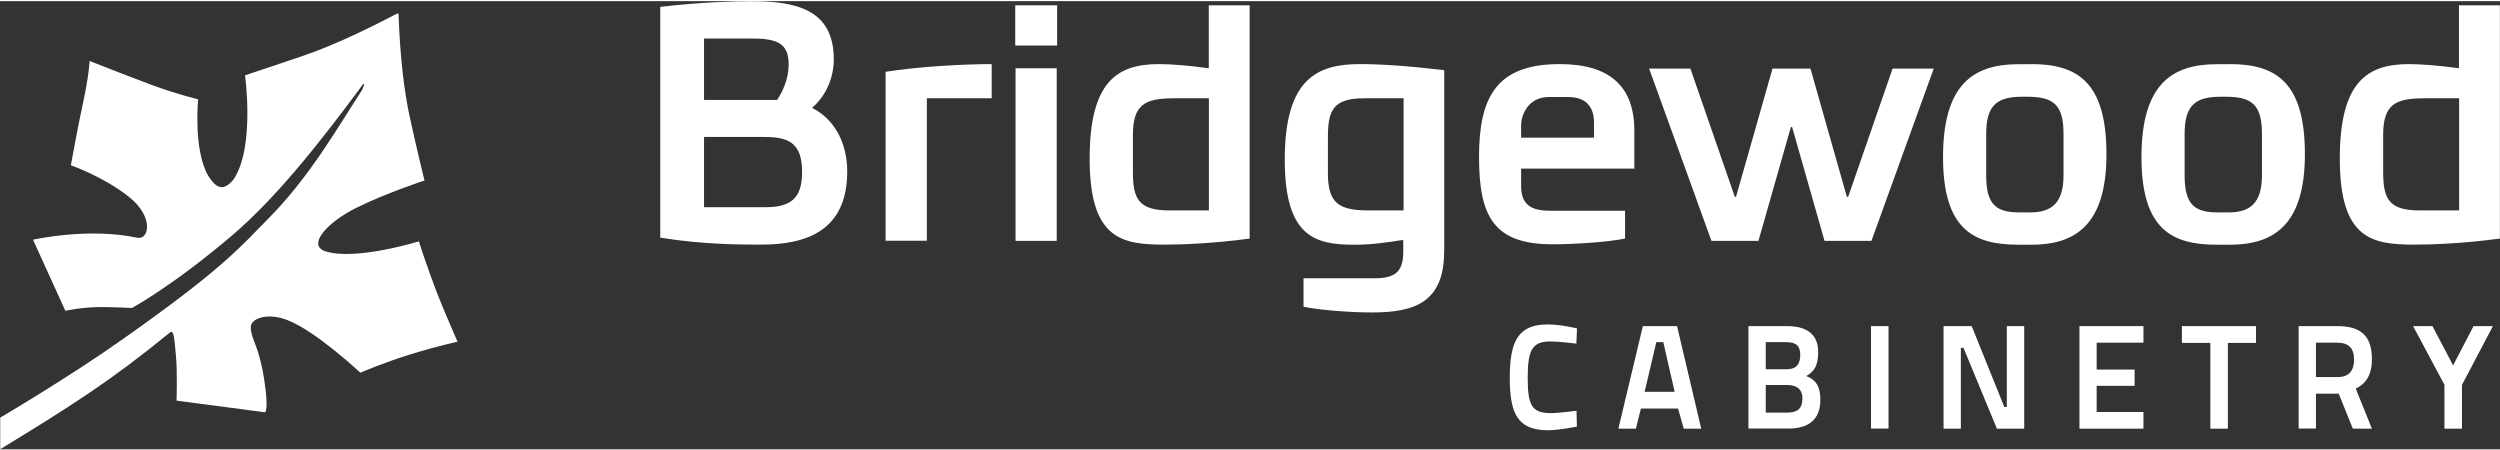 <?xml version="1.0" encoding="UTF-8"?>
<svg id="Layer_1" data-name="Layer 1" xmlns="http://www.w3.org/2000/svg" width="3.33in" height=".6in" viewBox="0 0 239.87 43">
  <rect x="0" y="0" width="239.87" height="43" fill="#333333" stroke="none"/>
  <defs>
    <style>
      .cls-1 {
        fill: #fff;
      }
    </style>
  </defs>
  <g>
    <path class="cls-1" d="M77.92,10.24c2.42,1.23,3.37,3.74,3.37,6.1,0,5.67-3.89,7.02-8.25,7.02-1.96,0-5.61,0-9.69-.67V.55c3.89-.46,7.33-.55,8.65-.55,4.35,0,8,.77,8,5.58,0,1.84-.8,3.56-2.09,4.66M74.57,9.47c.55-.83,1.1-2.05,1.1-3.37,0-1.84-.83-2.51-3.37-2.51h-4.75v5.89h7.02ZM67.55,13.03v6.74h5.98c2.7,0,3.43-1.23,3.43-3.4,0-2.91-1.47-3.34-3.68-3.34,0,0-5.73,0-5.73,0Z"/>
    <path class="cls-1" d="M95.15,9.32h-6.22v13.67h-3.96V6.78c3.01-.49,7.42-.74,10.18-.74v3.28Z"/>
    <path class="cls-1" d="M97.41.4h4.02v3.86h-4.02V.4ZM97.44,6.44h3.95v16.56h-3.95V6.44Z"/>
    <path class="cls-1" d="M119.92,22.78c-3.68.49-6.62.58-8.16.58-4.11,0-7.21-.49-7.21-8.25,0-7.36,2.61-9.07,6.65-9.07,1.19,0,2.97.15,4.78.4V.4h3.92v22.38h.02ZM112.65,9.32c-2.82,0-3.95.61-3.95,3.53v3.49c0,2.58.49,3.74,3.49,3.74h3.8v-10.76h-3.34Z"/>
    <path class="cls-1" d="M138.56,24.04c0,4.88-2.88,5.83-6.9,5.83-2.02,0-4.97-.21-6.59-.55v-2.73h6.81c1.93,0,2.76-.58,2.76-2.55v-1.13c-1.81.28-3.07.46-4.72.46-3.8,0-6.65-.8-6.65-8.16,0-7.76,3.1-9.17,7.21-9.17,1.87,0,4.42.15,8.09.58v17.41h0ZM134.67,20.08v-10.76h-3.77c-3,0-3.49,1.16-3.49,3.74v3.49c0,2.91,1.13,3.53,3.95,3.53h3.31Z"/>
    <path class="cls-1" d="M145.95,17.75c0,1.75.92,2.36,2.76,2.36h7.21v2.67c-1.63.34-4.91.55-6.93.55-5.61,0-7.08-2.58-7.08-8.37s1.69-8.92,7.76-8.92c4.75,0,7.14,2.12,7.14,6.38v3.65h-10.86v1.69h0ZM152.94,11.59c0-.98-.4-2.39-2.45-2.39h-1.9c-1.96,0-2.64,1.72-2.64,2.7v1.2h6.99v-1.5h0Z"/>
    <path class="cls-1" d="M194.9,6.04c4.42,0,7.21,1.72,7.21,8.65s-3.13,8.68-7.21,8.68h-1.23c-4.26,0-7.24-1.41-7.24-8.4s2.91-8.92,7.24-8.92h1.23ZM194.1,9.17c-2.36,0-3.53.67-3.53,3.56v3.99c0,2.88,1.01,3.55,3.22,3.55h1.01c2.09,0,3.19-.95,3.19-3.55v-3.99c0-2.88-1.04-3.56-3.53-3.56h-.37,0Z"/>
    <path class="cls-1" d="M213.94,6.04c4.42,0,7.21,1.72,7.21,8.65s-3.13,8.68-7.21,8.68h-1.23c-4.26,0-7.24-1.41-7.24-8.4s2.91-8.92,7.24-8.92h1.23ZM213.14,9.17c-2.36,0-3.53.67-3.53,3.56v3.99c0,2.88,1.01,3.55,3.22,3.55h1.01c2.09,0,3.19-.95,3.19-3.55v-3.99c0-2.88-1.04-3.56-3.53-3.56h-.37,0Z"/>
    <path class="cls-1" d="M239.87,22.78c-3.68.49-6.62.58-8.16.58-4.11,0-7.21-.49-7.21-8.25,0-7.36,2.61-9.07,6.65-9.07,1.19,0,2.97.15,4.78.4V.4h3.93v22.38h.01ZM232.61,9.32c-2.82,0-3.95.61-3.95,3.53v3.49c0,2.58.49,3.74,3.49,3.74h3.8v-10.76h-3.34Z"/>
    <polygon class="cls-1" points="181.59 6.47 177.33 18.77 177.2 18.77 173.71 6.47 170.07 6.47 166.57 18.77 166.45 18.77 162.19 6.47 158.23 6.47 164.21 23 168.72 23 171.83 12.08 171.95 12.08 175.06 23 179.56 23 185.54 6.47 181.59 6.47"/>
    <path class="cls-1" d="M151.29,40.82s-1.66.35-2.78.35c-2.97,0-3.65-1.7-3.65-5.06,0-3.58.87-5.09,3.65-5.09,1.24,0,2.8.38,2.8.38l-.06,1.46s-1.66-.21-2.51-.21c-1.72,0-2.16.83-2.16,3.45s.34,3.43,2.22,3.43c.77,0,2.46-.23,2.46-.23l.04,1.51h-.01Z"/>
    <path class="cls-1" d="M157.63,31.18h3.28l2.32,9.84h-1.68l-.54-1.93h-3.57l-.48,1.93h-1.68l2.35-9.84h0ZM157.79,37.48h2.89l-1.09-4.76h-.67l-1.12,4.76h-.01Z"/>
    <path class="cls-1" d="M171.46,31.18c1.79,0,2.99.71,2.99,2.47,0,1.31-.36,1.87-1.14,2.32.88.35,1.35.94,1.35,2.27,0,1.97-1.19,2.77-3.1,2.77h-3.8v-9.83s3.7,0,3.7,0ZM169.42,32.72v2.6h2c.92,0,1.31-.47,1.31-1.38s-.44-1.22-1.35-1.22h-1.96,0ZM169.42,36.82v2.66h2.06c.94,0,1.46-.35,1.46-1.36s-.71-1.29-1.49-1.29h-2.03Z"/>
    <rect class="cls-1" x="179.52" y="31.18" width="1.68" height="9.83"/>
    <polygon class="cls-1" points="186.48 31.18 189.18 31.18 192.31 38.94 192.55 38.94 192.55 31.18 194.22 31.18 194.22 41.02 191.6 41.02 188.39 33.26 188.14 33.26 188.14 41.02 186.48 41.02 186.48 31.18"/>
    <polygon class="cls-1" points="199.52 31.18 205.66 31.18 205.66 32.77 201.17 32.77 201.17 35.35 204.81 35.35 204.81 36.91 201.17 36.91 201.17 39.42 205.66 39.42 205.66 41.02 199.52 41.02 199.52 31.18"/>
    <polygon class="cls-1" points="209.35 31.18 216.46 31.18 216.46 32.79 213.76 32.79 213.76 41.02 212.08 41.02 212.08 32.79 209.35 32.79 209.35 31.18"/>
    <path class="cls-1" d="M224.4,37.66h-2.19v3.35h-1.66v-9.83h3.71c2.24,0,3.32.92,3.32,3.17,0,1.48-.54,2.33-1.55,2.83l1.55,3.84h-1.83l-1.35-3.35h0ZM224.26,32.77h-2.05v3.3h2.08c1.15,0,1.58-.68,1.58-1.69,0-1.08-.53-1.61-1.61-1.61"/>
    <polygon class="cls-1" points="236.22 41.02 234.54 41.02 234.54 36.81 231.53 31.18 233.39 31.18 235.37 34.95 237.33 31.18 239.19 31.18 236.22 36.82 236.22 41.02"/>
  </g>
  <path class="cls-1" d="M40.18,23.05s-6.03,1.87-8.93.96c-1.83-.57.09-2.77,2.96-4.19s6.52-2.61,6.52-2.61c0,0-.76-3.06-1.43-6.17-.48-2.2-.91-5.46-1.06-9.75,0-.13-.07-.13-.17-.08-1.76.91-5.57,2.89-9.15,4.09-2.25.75-5.41,1.82-5.41,1.82,0,0,.97,6.93-1.11,10-1.05,1.24-1.7.74-2.41-.34-1.46-2.5-.98-7.36-.98-7.36,0,0-2.01-.48-4.37-1.35-2.46-.91-6.04-2.33-6.04-2.33,0,0-.08,1.5-.64,4.05-.47,2.13-1.16,5.96-1.16,5.96,0,0,3.08,1.06,5.55,3.01,2.47,1.95,1.94,4.18.82,3.94-4.73-1.01-10,.19-10,.19l3.1,6.82s1.53-.35,3.37-.36c1.26,0,3.02.09,3.02.09,0,0,3.87-2.09,9.56-6.92,4.25-3.61,8.48-8.95,12.62-14.56.13-.17.14.08-.1.56-2.47,3.81-5.05,8.36-9.02,12.37-2.6,2.62-4.17,4.65-13.74,11.4C6.72,36.03.02,39.96.02,39.96v3.03c6.78-4.13,10.68-6.61,16.3-11.21.4-.33.43.98.56,2.22.15,1.54.06,4.33.06,4.33l8.5,1.12s.36-.25-.09-3.14c-.51-3.32-1.24-3.77-1.29-4.98-.04-.91,1.61-1.46,3.46-.75,2.78,1.05,7.05,5.07,7.05,5.07,0,0,2.39-1.02,4.81-1.76,2.73-.84,4.52-1.21,4.52-1.21,0,0-1.3-2.98-1.85-4.38-1.12-2.87-1.86-5.26-1.86-5.26h0Z"/>
</svg>